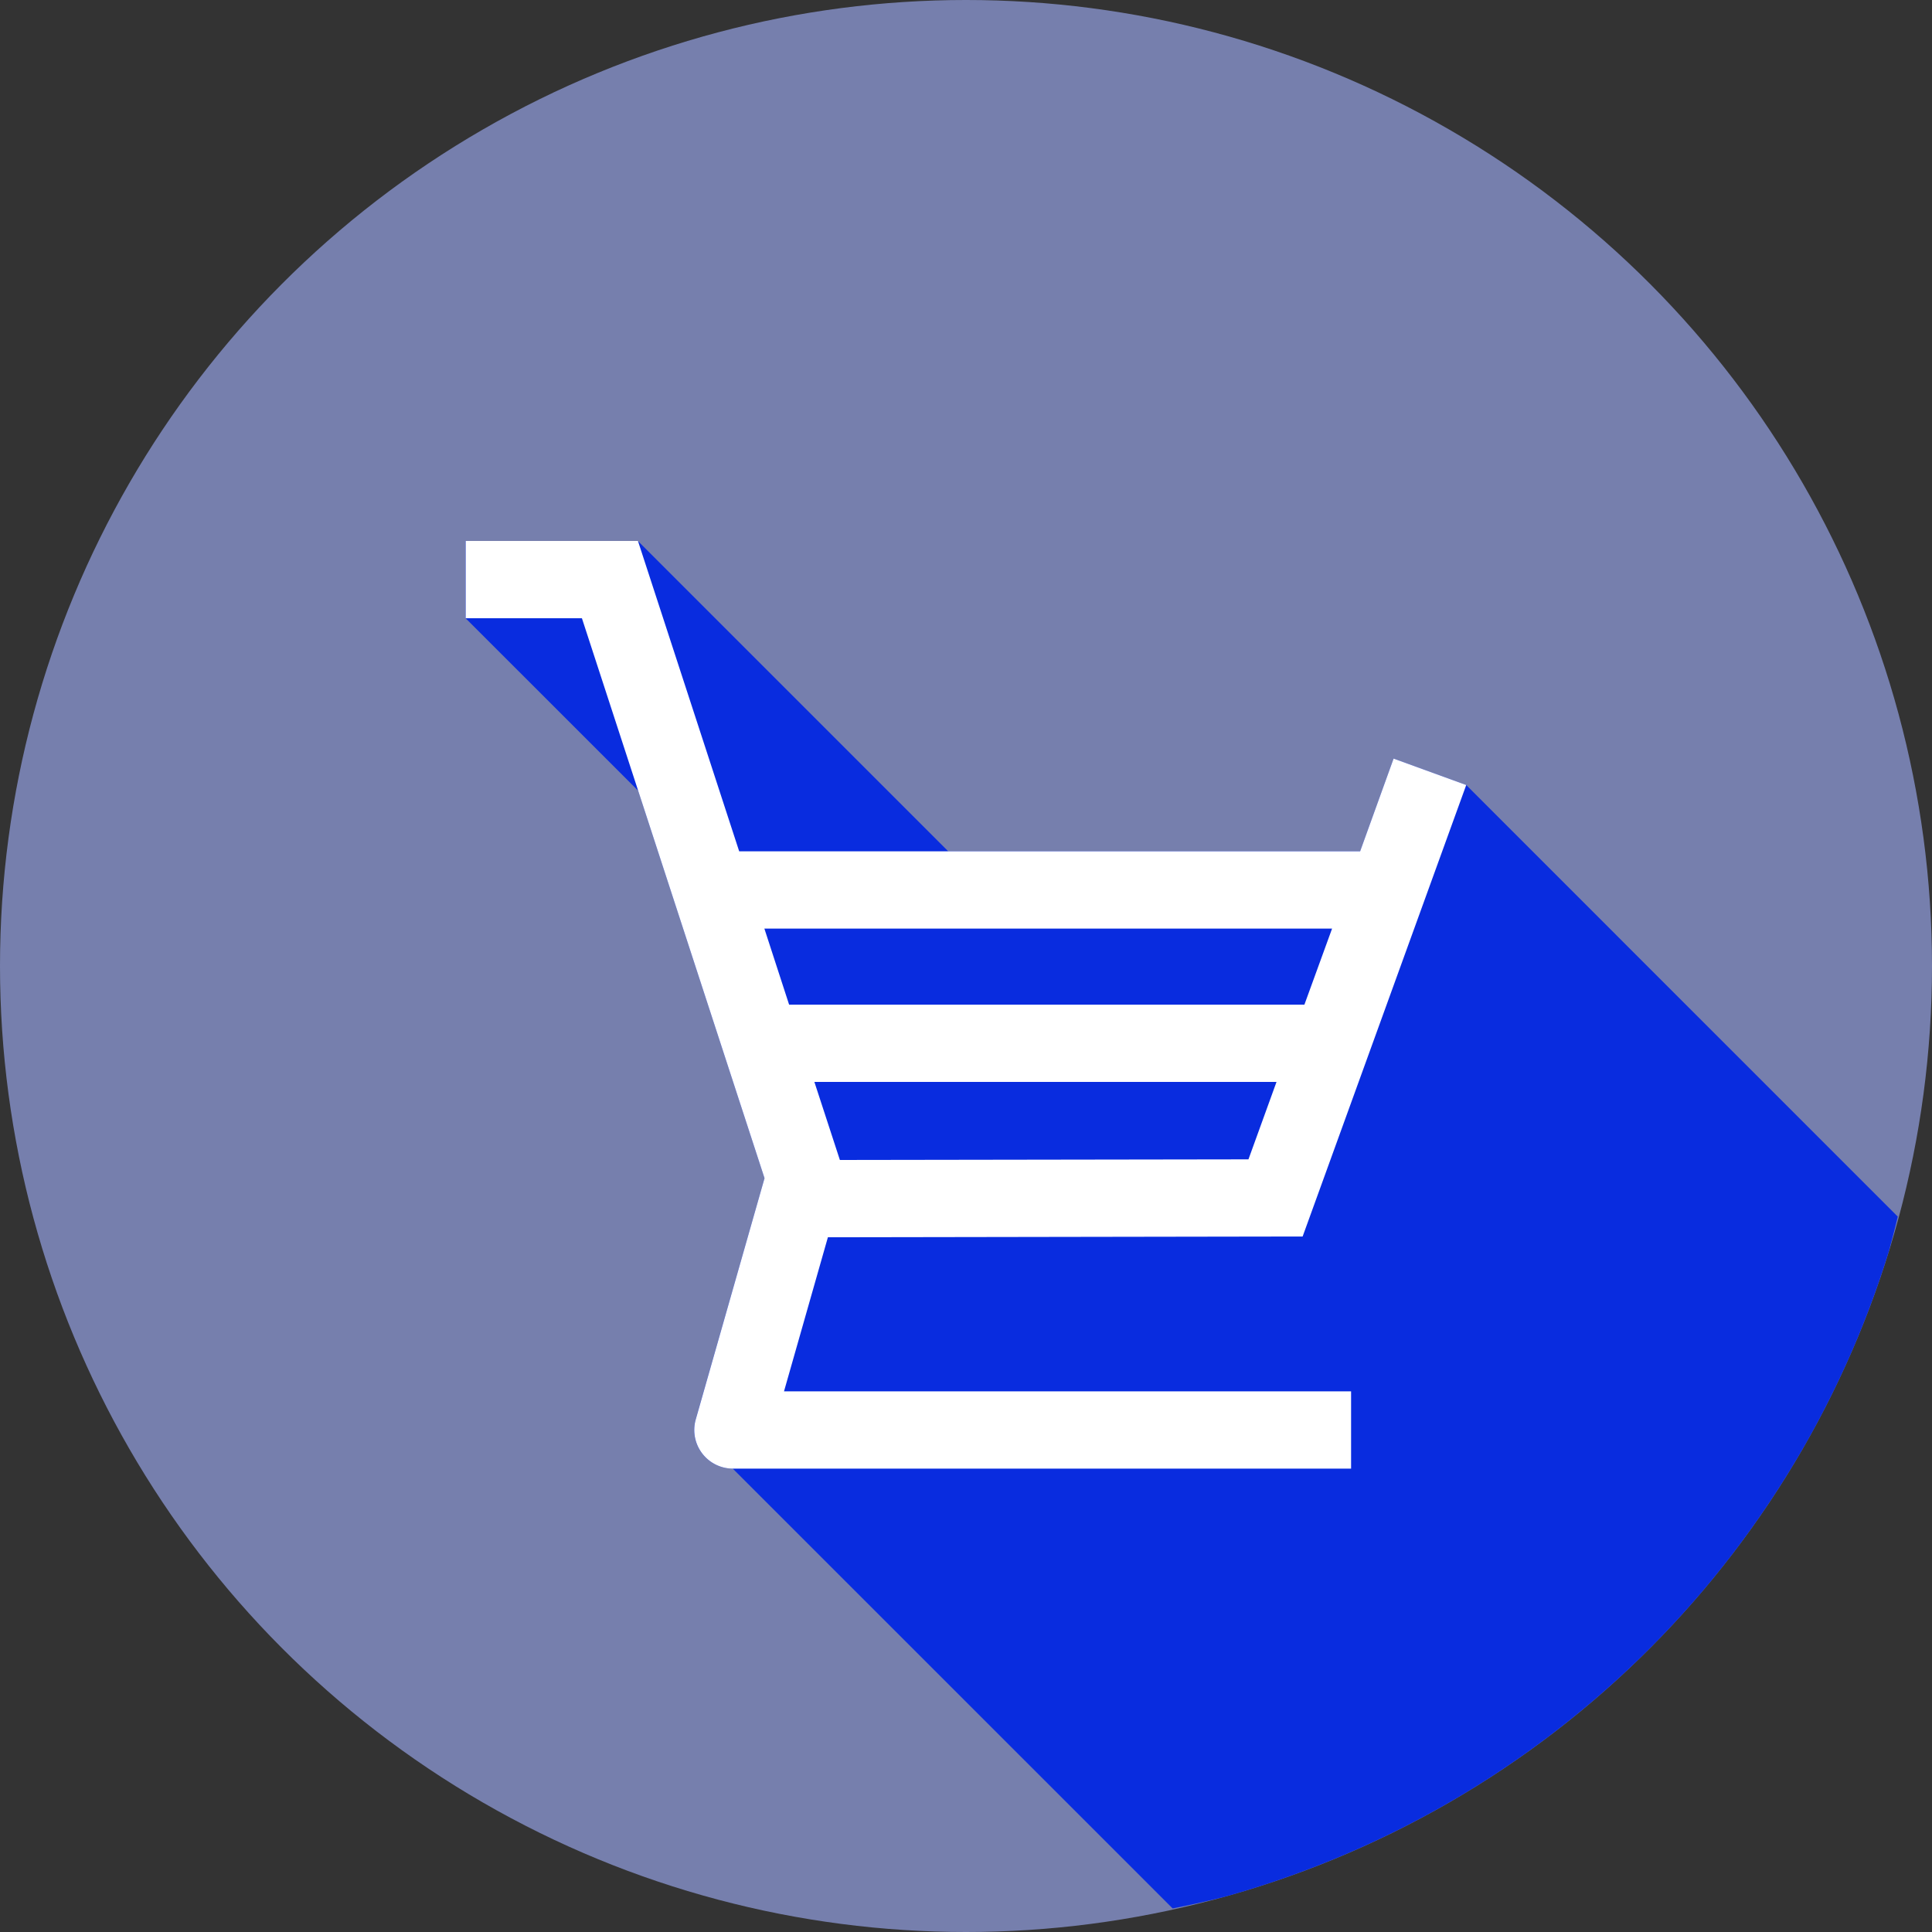 <svg xmlns="http://www.w3.org/2000/svg" viewBox="0 0 25 25" id="Cart"><rect x="0" y="0" width="25" height="25" fill="#333333" stroke="none"/><g transform="translate(0 -1027.362)" fill="#000000" class="color000000 svgShape"><circle cx="12.5" cy="1039.862" r="12.5" fill="#767fad" fill-rule="evenodd" class="coloref4c45 svgShape"></circle><path style="line-height:normal;text-indent:0;text-align:start;text-decoration-line:none;text-decoration-style:solid;text-decoration-color:#000;text-transform:none;block-progression:tb;isolation:auto;mix-blend-mode:normal" fill="#092cdf" d="M15.174 24.695a12.5 12.5 0 0 0 .67-.15 12.5 12.5 0 0 0 1.185-.395 12.5 12.5 0 0 0 1.14-.51 12.5 12.5 0 0 0 1.085-.622 12.5 12.5 0 0 0 1.016-.727 12.5 12.5 0 0 0 .939-.824 12.5 12.5 0 0 0 .852-.914 12.5 12.5 0 0 0 .755-.994 12.5 12.5 0 0 0 .655-1.067 12.5 12.5 0 0 0 .543-1.125 12.5 12.5 0 0 0 .427-1.174 12.5 12.5 0 0 0 .116-.45l-5.584-5.585-.94-.342-.433 1.2h-5.33L8.254 7H6.025v1l2.233 2.232 1.635 5.014-.891 3.121a.5.5 0 0 0 .48.637l5.692 5.691z" color="#000" font-family="sans-serif" font-weight="400" transform="translate(0 1027.362)" class="colordf2209 svgShape"></path><path style="line-height:normal;text-indent:0;text-align:start;text-decoration-line:none;text-decoration-style:solid;text-decoration-color:#000;text-transform:none;block-progression:tb;isolation:auto;mix-blend-mode:normal" fill="#ffffff" d="M1.002 1.998v1h1.504l2.363 7.246-.89 3.121a.5.5 0 0 0 .48.637h8v-1H5.121l.568-1.994 6.143-.01 2.117-5.842-.94-.342-.433 1.2H4.541l-1.31-4.016H1.001zm3.865 5.016h7.346l-.358.984H5.187l-.32-.984zm.647 1.984h5.98L11.131 10l-5.287.008-.33-1.01Z" color="#000" font-family="sans-serif" font-weight="400" overflow="visible" transform="translate(5.024 1032.364)" class="colorffffff svgShape"></path></g></svg>